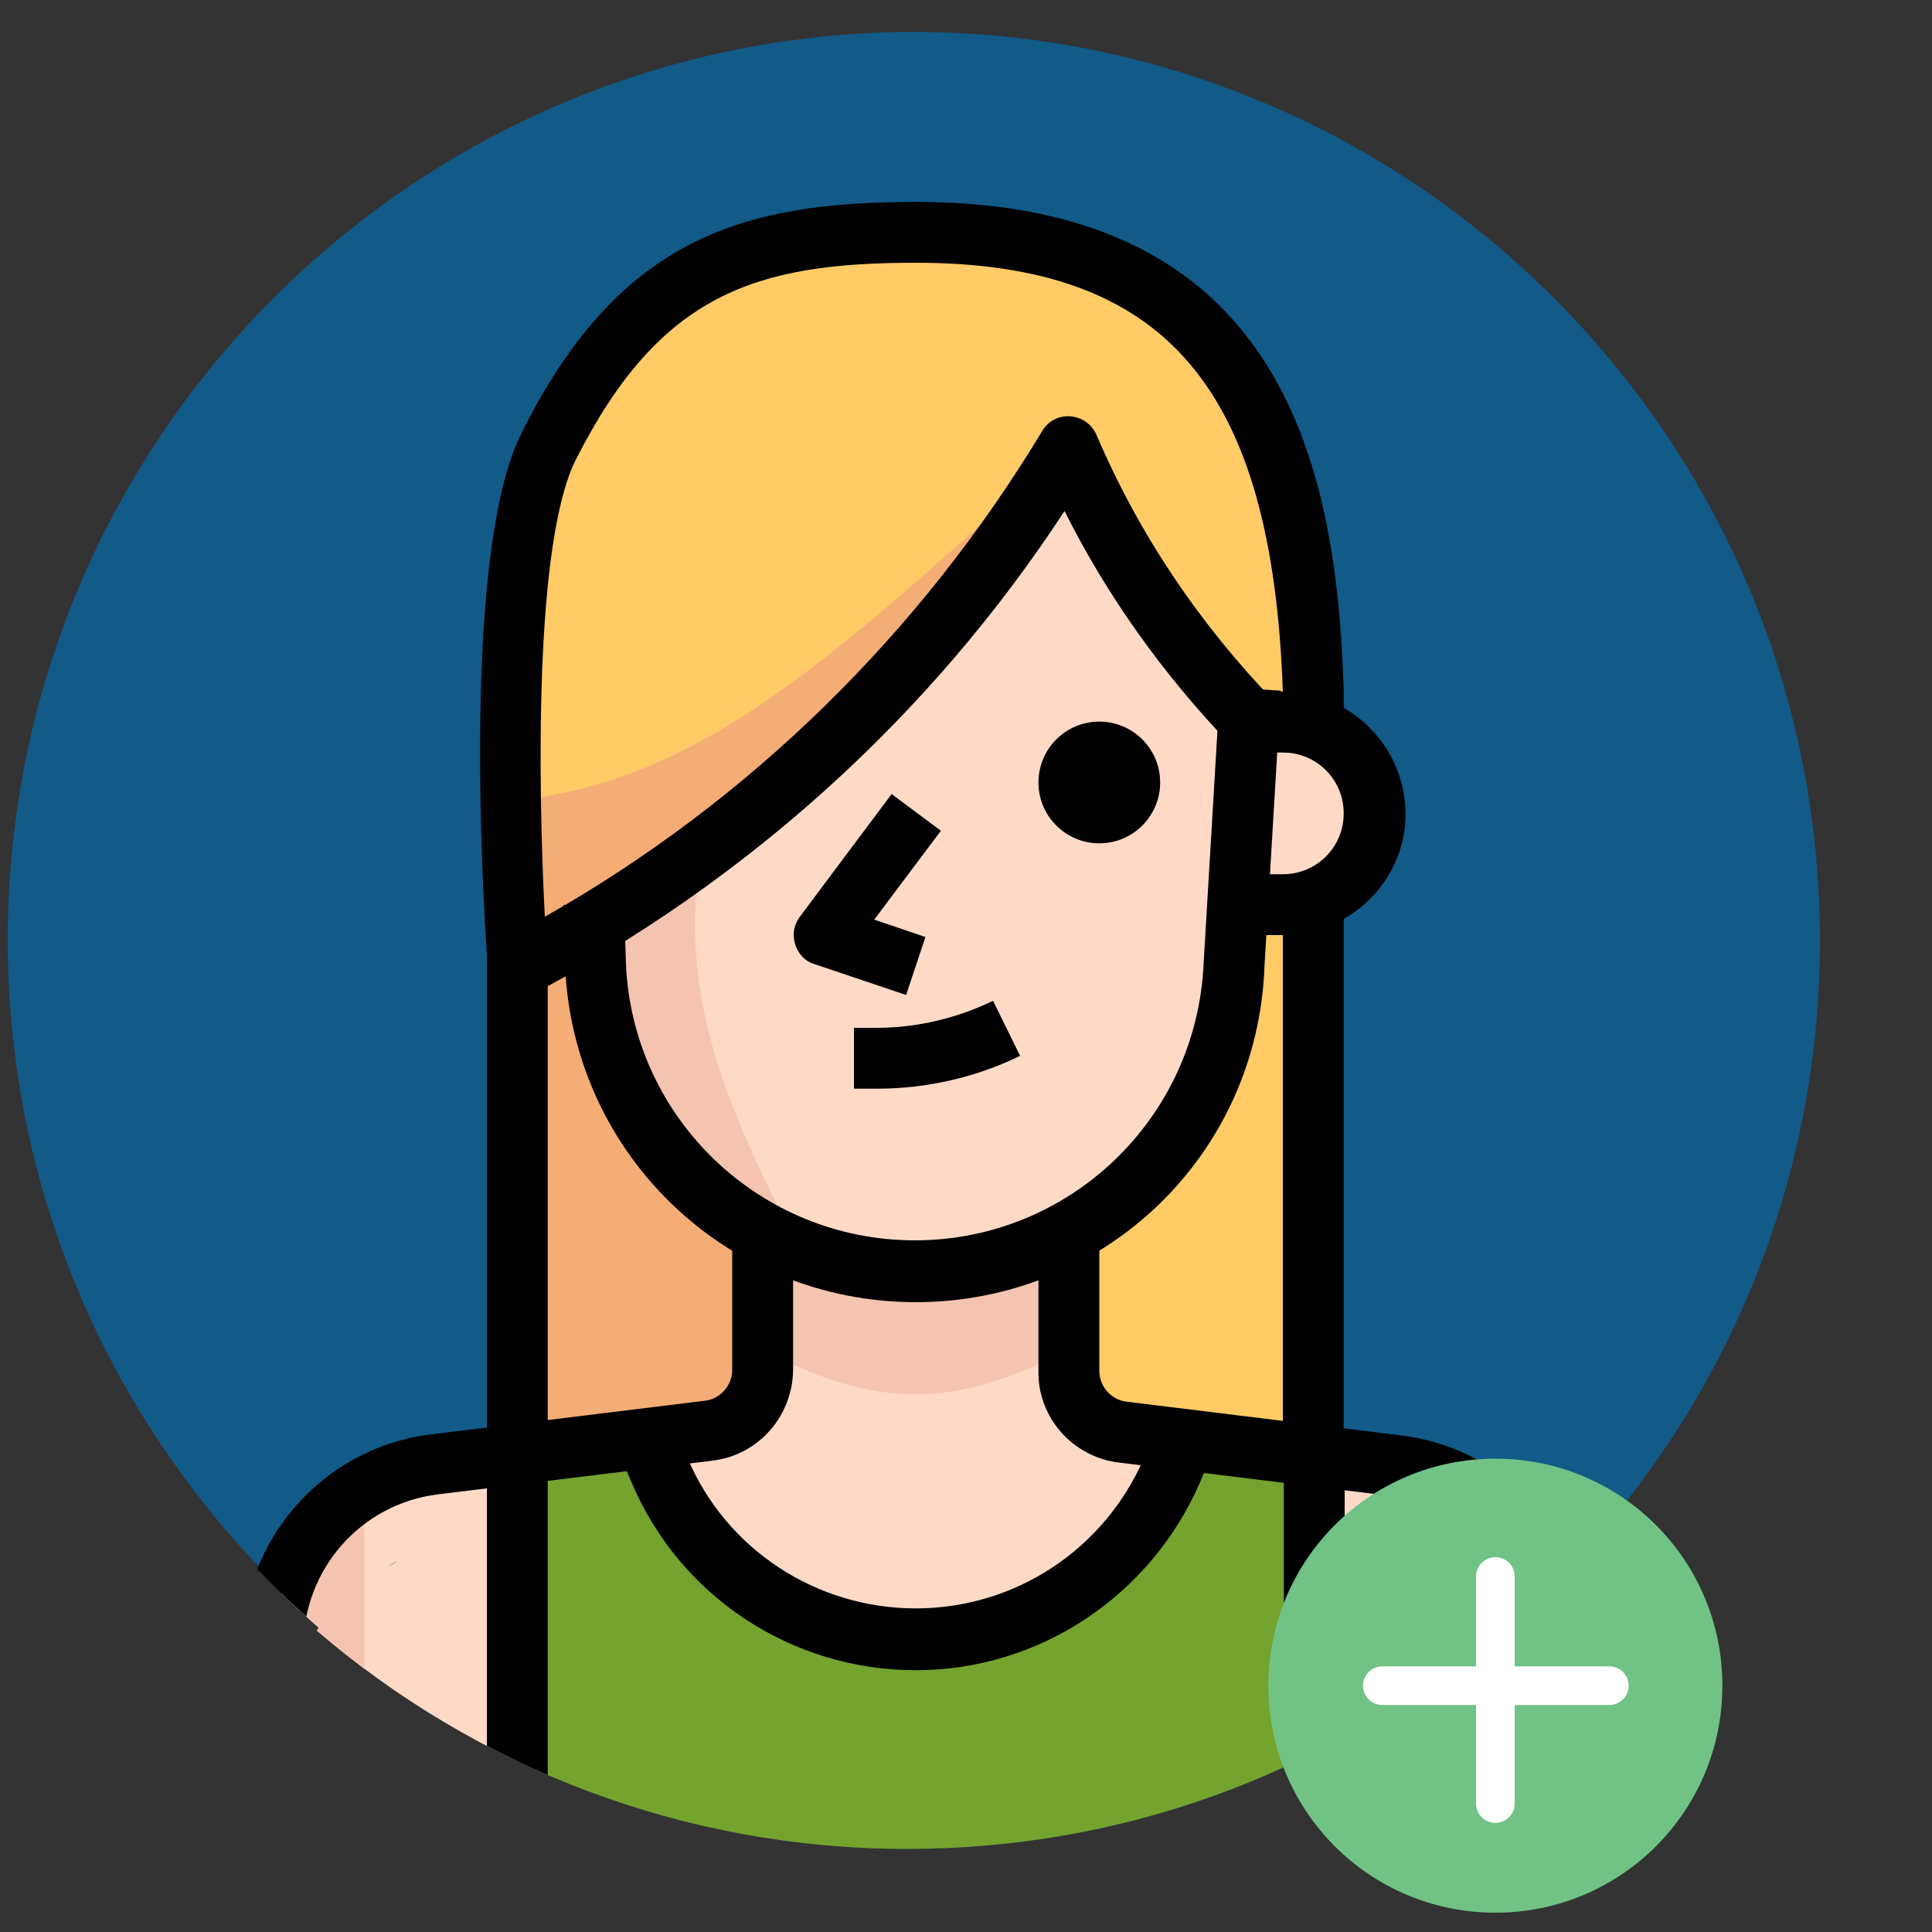 <?xml version="1.0" encoding="utf-8"?>
<!-- Generator: Adobe Illustrator 22.0.1, SVG Export Plug-In . SVG Version: 6.00 Build 0)  -->
<svg version="1.1" id="Слой_1" xmlns="http://www.w3.org/2000/svg" xmlns:xlink="http://www.w3.org/1999/xlink" x="0px" y="0px"
	 viewBox="0 0 200 200" style="enable-background:new 0 0 200 200;" xml:space="preserve">
<rect x="0" y="0" width="200" height="200" fill="#333333" stroke="none"/>
<style type="text/css">
	.st0{clip-path:url(#SVGID_2_);fill:#125A88;}
	.st1{clip-path:url(#SVGID_2_);}
	.st2{fill:#FECB66;}
	.st3{fill:#F5AD76;}
	.st4{fill:#FEDAC6;}
	.st5{fill:#F5C4B0;}
	.st6{fill:#74A32E;}
	.st7{fill:#688E26;}
	.st8{fill:#70C385;}
	.st9{fill:none;stroke:#FFFFFF;stroke-width:4;stroke-linecap:round;stroke-linejoin:round;stroke-miterlimit:10;}
</style>
<g>
	<g>
		<defs>
			<path id="SVGID_1_" d="M94.4,3.3c-51.9,0-94,42.1-94,94c0,28.5,12.7,53.9,32.6,71.2c-0.1,0.1-0.1,0.2-0.2,0.3
				c16.4,14.1,37.8,22.6,61.1,22.6c22.4,0,42.9-7.8,59-20.9c-0.1-0.2-0.2-0.3-0.3-0.5c0.1,0.1,0.2,0.3,0.3,0.4
				c0.1,0.1,0.2,0.2,0.3,0.3c21.5-17.2,35.2-43.7,35.2-73.3C188.4,45.4,146.3,3.3,94.4,3.3z M39.9,162.3c0.4-0.2,0.8-0.5,1.2-0.7
				C40.7,161.9,40.3,162.1,39.9,162.3z M151.9,168.9c0,0.1,0.1,0.1,0.1,0.2C152,169,152,168.9,151.9,168.9z"/>
		</defs>
		<clipPath id="SVGID_2_">
			<use xlink:href="#SVGID_1_"  style="overflow:visible;"/>
		</clipPath>
		<path class="st0" d="M94.8,3.3c-51.9,0-94,42.1-94,94c0,28.5,12.7,53.9,32.6,71.2c-0.1,0.1-0.1,0.2-0.2,0.3
			c16.4,14.1,37.8,22.6,61.1,22.6c22.4,0,42.9-7.8,59-20.9c-0.1-0.2-0.2-0.3-0.3-0.5c0.1,0.1,0.2,0.3,0.3,0.4
			c0.1,0.1,0.2,0.2,0.3,0.3c21.5-17.2,35.2-43.7,35.2-73.3C188.8,45.4,146.7,3.3,94.8,3.3z M40.3,162.3c0.4-0.2,0.8-0.5,1.2-0.7
			C41.1,161.9,40.7,162.1,40.3,162.3z M152.3,168.9c0,0.1,0.1,0.1,0.1,0.2C152.4,169,152.4,168.9,152.3,168.9z"/>
		<g class="st1">
			<path class="st2" d="M94.9,24c-16.9,0-28.5,3.2-38,22.2c-6.3,12.7-3.2,53.9-3.2,53.9v63.4H136V71.5C135.2,43.5,126.4,24,94.9,24z
				"/>
			<path class="st3" d="M90.5,24C76.4,24.7,66,29,57.5,46.1c-6.3,12.7-3.2,53.9-3.2,53.9v63.4h36.8C80.4,105.1,87.3,46.4,90.5,24z"
				/>
			<path class="st4" d="M94.8,169.7c11.5,0,21.9-6.9,26.5-17.5l1.4-3.2l-6.3-0.8c-3.2-0.4-5.6-3.1-5.5-6.3v-16.6H78.9v16.6
				c0,3.2-2.4,5.9-5.5,6.3l-6.5,0.8l1.4,3.2C72.8,162.8,83.2,169.7,94.8,169.7z"/>
			<path class="st5" d="M110.6,139.7v-14.4H78.9v14.4C90.8,145.9,98.7,145.9,110.6,139.7z"/>
			<path class="st4" d="M53.6,185.5v-34.8l-8.7,1.1c-9.6,1.2-16.7,9.4-16.7,19v40.1h19c0-8.3,1.9-16.6,5.7-24L53.6,185.5z"/>
			<path class="st6" d="M136,185.5v-34.8l-13.3-1.7l-1.4,3.2c-6.3,14.6-23.2,21.4-37.9,15.1c-6.8-2.9-12.2-8.3-15.1-15.1l-1.4-3.2
				l-13.3,1.7v34.8l-0.7,1.3c-3.7,7.5-5.7,15.7-5.7,24h95c0-8.3-1.9-16.6-5.7-24L136,185.5z"/>
			<path class="st4" d="M144.6,151.8l-8.7-1.1v34.8l0.7,1.3c3.7,7.5,5.7,15.7,5.7,24h19v-40.2C161.3,161,154.2,152.9,144.6,151.8z"
				/>
			<path class="st5" d="M28.2,170.6v40.2h9.5v-56.6C31.9,157.6,28.3,163.9,28.2,170.6z"/>
			<path class="st2" d="M129.6,74.6c-8-8.3-14.4-17.9-19-28.5C96.9,69,77.2,87.6,53.6,100c0,0-3.2-41.2,3.2-53.9
				c9.5-19,21.3-22.2,38-22.2l0,0c31.7,0,40.2,19.5,41.2,47.5v6.3"/>
			<path class="st3" d="M53.6,100c27.9-14,47.5-34.8,57-53.9C86.1,68.3,72.6,81,52.9,82.9C53,92.5,53.6,100,53.6,100z"/>
			<path class="st4" d="M129.6,74.6c-8-8.3-14.4-17.9-19-28.5c-12,20.1-28.7,37-48.7,49.3c-0.6,0.3-0.3,0.6-0.3,0.6v4
				c0.8,17.7,15.4,31.7,33.2,31.6l0,0c17.7,0,32.3-14,33.1-31.7L129.6,74.6z"/>
			<path class="st5" d="M59.9,93.7l0.2,6.3c0.6,12.7,11.3,23.3,22.2,28.5c-6.3-12.7-12.7-25.3-9.5-41.2
				C69.4,90.5,59.9,93.7,59.9,93.7z"/>
			<path class="st4" d="M132.8,74.6h-6.3v19h6.3c5.2,0,9.5-4.3,9.5-9.5S138,74.6,132.8,74.6z"/>
			<path class="st7" d="M50.8,191.9c-2.3,6.1-3.5,12.5-3.5,19h21.1C55.9,205.7,52,197.4,50.8,191.9z"/>
			<circle cx="113.8" cy="81" r="6.3"/>
			<path d="M93.8,103l-9.5-3.2c-1-0.3-1.7-1.1-2-2.1c-0.3-1-0.1-2,0.5-2.8l9.5-12.7l5.1,3.8l-6.9,9.2l5.3,1.8L93.8,103z"/>
			<path d="M31.4,210.9h-6.3v-40.2c-0.1-11.2,8.3-20.8,19.4-22.2l28.5-3.5c1.6-0.2,2.8-1.6,2.8-3.2v-13.3h6.3v13.2
				c0,4.8-3.5,8.9-8.3,9.5l-28.5,3.5c-8,1-13.9,7.8-13.9,15.8L31.4,210.9L31.4,210.9z"/>
			<path d="M164.5,210.9h-6.3v-40.1c0.1-8.1-5.9-14.9-13.9-15.9l-28.5-3.5c-4.8-0.6-8.4-4.7-8.3-9.5v-13.4h6.3v13.4
				c0,1.6,1.2,3,2.8,3.2l28.5,3.5c11.2,1.4,19.5,10.9,19.4,22.2V210.9L164.5,210.9z"/>
			<path d="M132.8,96.8h-3.2v-6.3h3.2c3.5,0,6.3-2.8,6.3-6.3c0-3.5-2.8-6.3-6.3-6.3h-3.2v-6.3h3.2c7,0,12.7,5.7,12.7,12.7
				C145.5,91.1,139.8,96.8,132.8,96.8z"/>
			<path d="M94.8,172.9C94.8,172.9,94.8,172.9,94.8,172.9c-12.8,0-24.4-7.6-29.4-19.4l-2-4.7l5.8-2.5l2,4.7
				c4,9.4,13.3,15.5,23.6,15.5c0,0,0,0,0,0c10.3,0,19.5-6.1,23.6-15.5l2-4.7l5.8,2.5l-2,4.7C119.1,165.2,107.6,172.9,94.8,172.9z"/>
			<path d="M94.8,134.8c-19.5,0-35.4-15.2-36.3-34.7l-0.2-6.4l6.3-0.2l0.2,6.3c0.7,16,13.9,28.6,29.9,28.6s29.2-12.6,29.9-28.7
				l1.7-28.6l6.3,0.4l-1.7,28.5C130.2,119.6,114.3,134.8,94.8,134.8z"/>
			<path d="M90.8,112.7C90.8,112.7,90.8,112.7,90.8,112.7h-2.4v-6.3h2.4c0,0,0,0,0,0c4.1,0,8.3-1,12-2.8l2.8,5.7
				C101.1,111.5,96,112.7,90.8,112.7z"/>
			<path d="M53.6,103.2c-0.5,0-1.1-0.1-1.5-0.4c-0.9-0.5-1.5-1.5-1.6-2.5c-0.1-1.7-3.2-42.2,3.5-55.5c10-20,22.6-23.9,40.8-23.9
				c37.8,0,43.6,27,44.3,50.6l0,6.4h-6.3v-6.3c-1.1-31.5-12.1-44.4-38-44.4c-16.6,0-26.5,3.2-35.2,20.4c-4.3,8.6-3.9,33.7-3.2,47.3
				c21.2-12,38.9-29.4,51.5-50.3c0.6-1,1.7-1.6,2.9-1.5c1.2,0.1,2.2,0.8,2.7,1.9c4.4,10.3,10.6,19.5,18.4,27.6l-4.6,4.4
				c-6.9-7.2-12.7-15.3-17.1-24.1c-13.8,21.1-32.8,38.3-55.2,50.1C54.6,103,54.1,103.2,53.6,103.2z"/>
			<rect x="132.8" y="93.7" width="6.3" height="57"/>
			<rect x="50.4" y="96.8" width="6.3" height="53.9"/>
			<path d="M44.1,210.9c0-8.8,2.1-17.6,6-25.4l0.3-0.7v-34.1h6.3v34.8c0,0.5-0.1,1-0.3,1.4l-0.7,1.3c-3.5,7-5.3,14.8-5.3,22.6H44.1
				L44.1,210.9z"/>
			<path d="M145.5,210.9h-6.3c0-7.8-1.8-15.6-5.3-22.6l-0.7-1.3c-0.2-0.4-0.3-0.9-0.3-1.4v-34.8h6.3v34.1l0.3,0.7
				C143.4,193.3,145.5,202.1,145.5,210.9z"/>
		</g>
	</g>
	<g>
		<path class="st8" d="M178.3,174.5c0,13-10.5,23.5-23.5,23.5s-23.5-10.5-23.5-23.5c0-13,10.5-23.5,23.5-23.5
			S178.3,161.5,178.3,174.5L178.3,174.5z M178.3,174.5"/>
		<path class="st9" d="M154.8,163.2v23.5 M166.6,174.5h-23.5"/>
	</g>
</g>
</svg>
